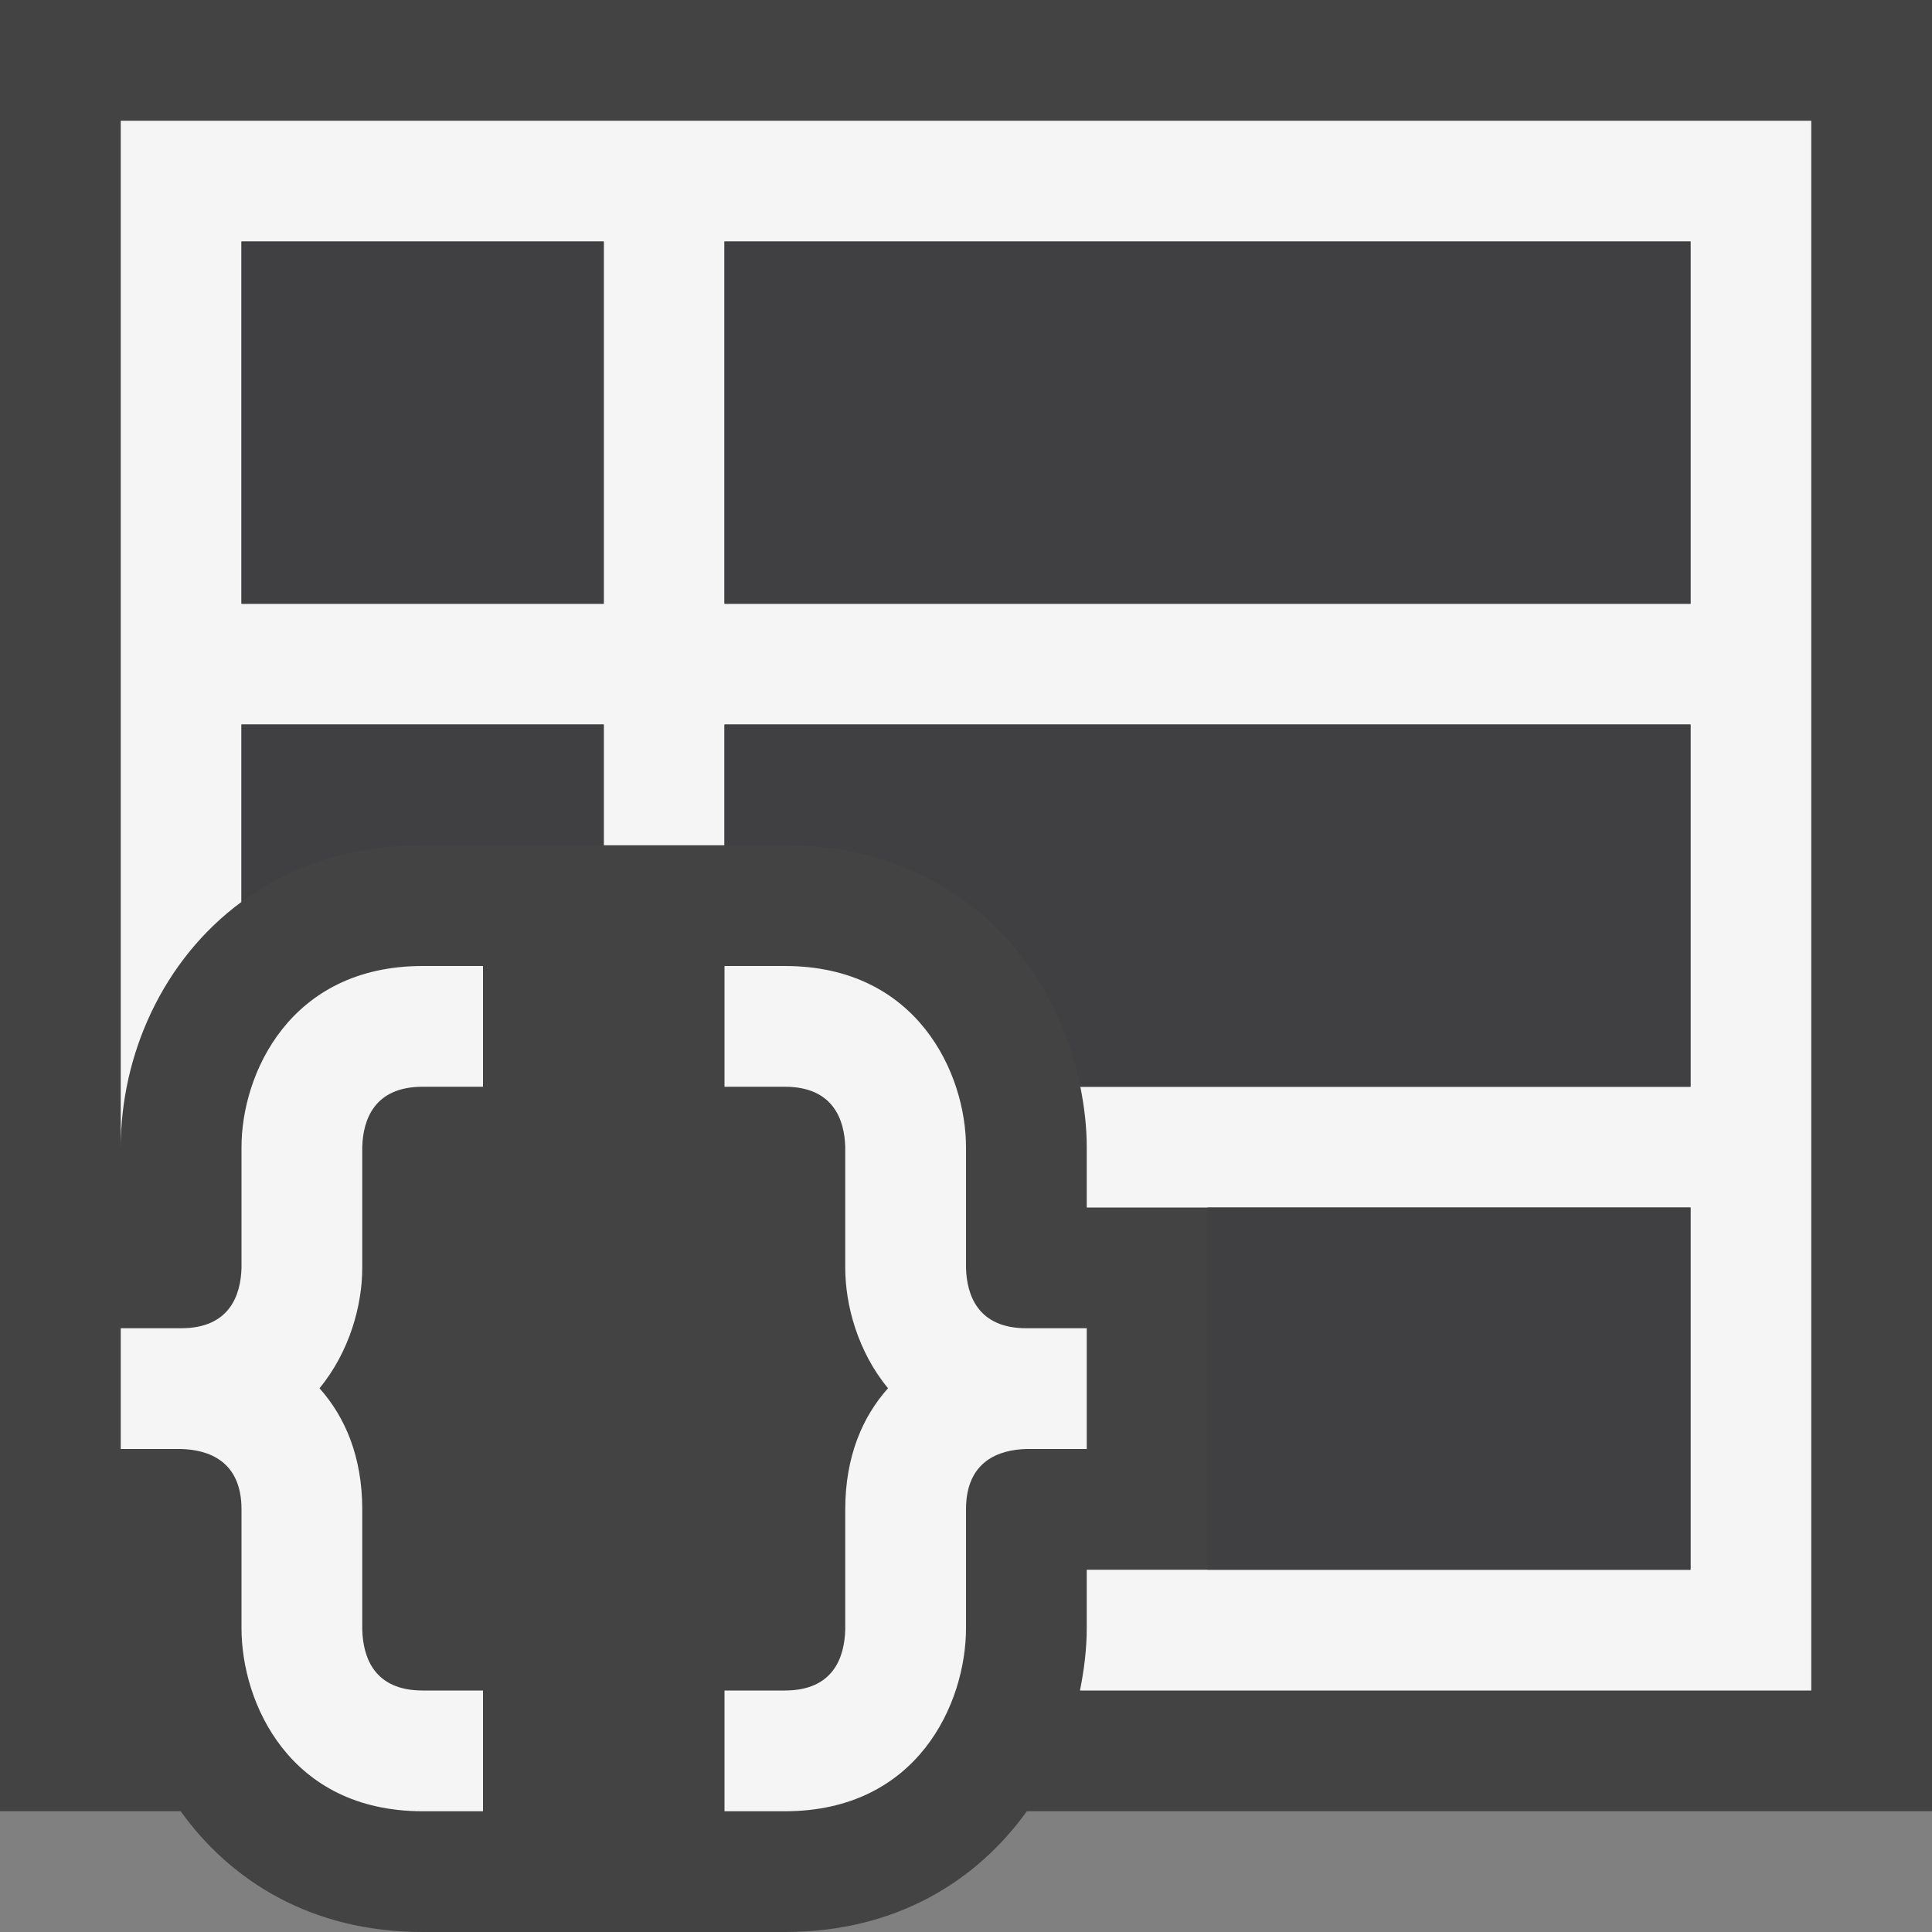 <svg xmlns="http://www.w3.org/2000/svg" viewBox="0 0 16 16"><rect x="0" y="0" width="16" height="16" fill="#808080" stroke="none"/><style>.st0{opacity:0}.st0,.st1{fill:#434343}.st2{fill:#f5f5f5}.st3{fill:#403F41}</style><g id="outline"><path class="st0" d="M0 0h16v16H0z"/><path class="st1" d="M16 0H0v15h1.496c.417.58 1.086 1 2.004 1h3c.918 0 1.587-.42 2.004-1H16V0z"/></g><g id="icon_x5F_bg"><path class="st2" d="M1 1v8.5c0-.759.344-1.548 1-2.031V6h3v1h1V6h8v3H8.947c.033.166.053.333.053.5v.5h5v3H9v.484c0 .172-.022.345-.056.516H15V1H1zm4 4H2V2h3v3zm9 0H6V2h8v3z"/><path class="st2" d="M9 11h-.5c-.402 0-.494-.275-.5-.5v-1C8 8.896 7.601 8 6.5 8H6v1h.5c.402 0 .494.275.5.5v1c0 .309.104.693.354.997-.21.235-.354.564-.354 1.003v.994c-.006.231-.098.506-.5.506H6v1h.5c1.101 0 1.5-.896 1.5-1.516V12.5c0-.402.275-.494.5-.5H9v-1zM2 9.5v1c-.006.225-.098.5-.5.5H1v1h.5c.225.006.5.098.5.5v.984C2 14.104 2.399 15 3.5 15H4v-1h-.5c-.402 0-.494-.275-.5-.506V12.5c0-.439-.144-.768-.354-1.003.25-.304.354-.688.354-.997v-1c.006-.225.098-.5.5-.5H4V8h-.5C2.399 8 2 8.896 2 9.5z"/></g><g id="icon_x5F_fg"><path class="st3" d="M2 2h3v3H2zM6 2h8v3H6zM10 10h4v3h-4zM6 7h.5c1.401 0 2.241.959 2.447 2H14V6H6v1zM2 7.469C2.391 7.18 2.893 7 3.5 7H5V6H2v1.469z"/></g></svg>